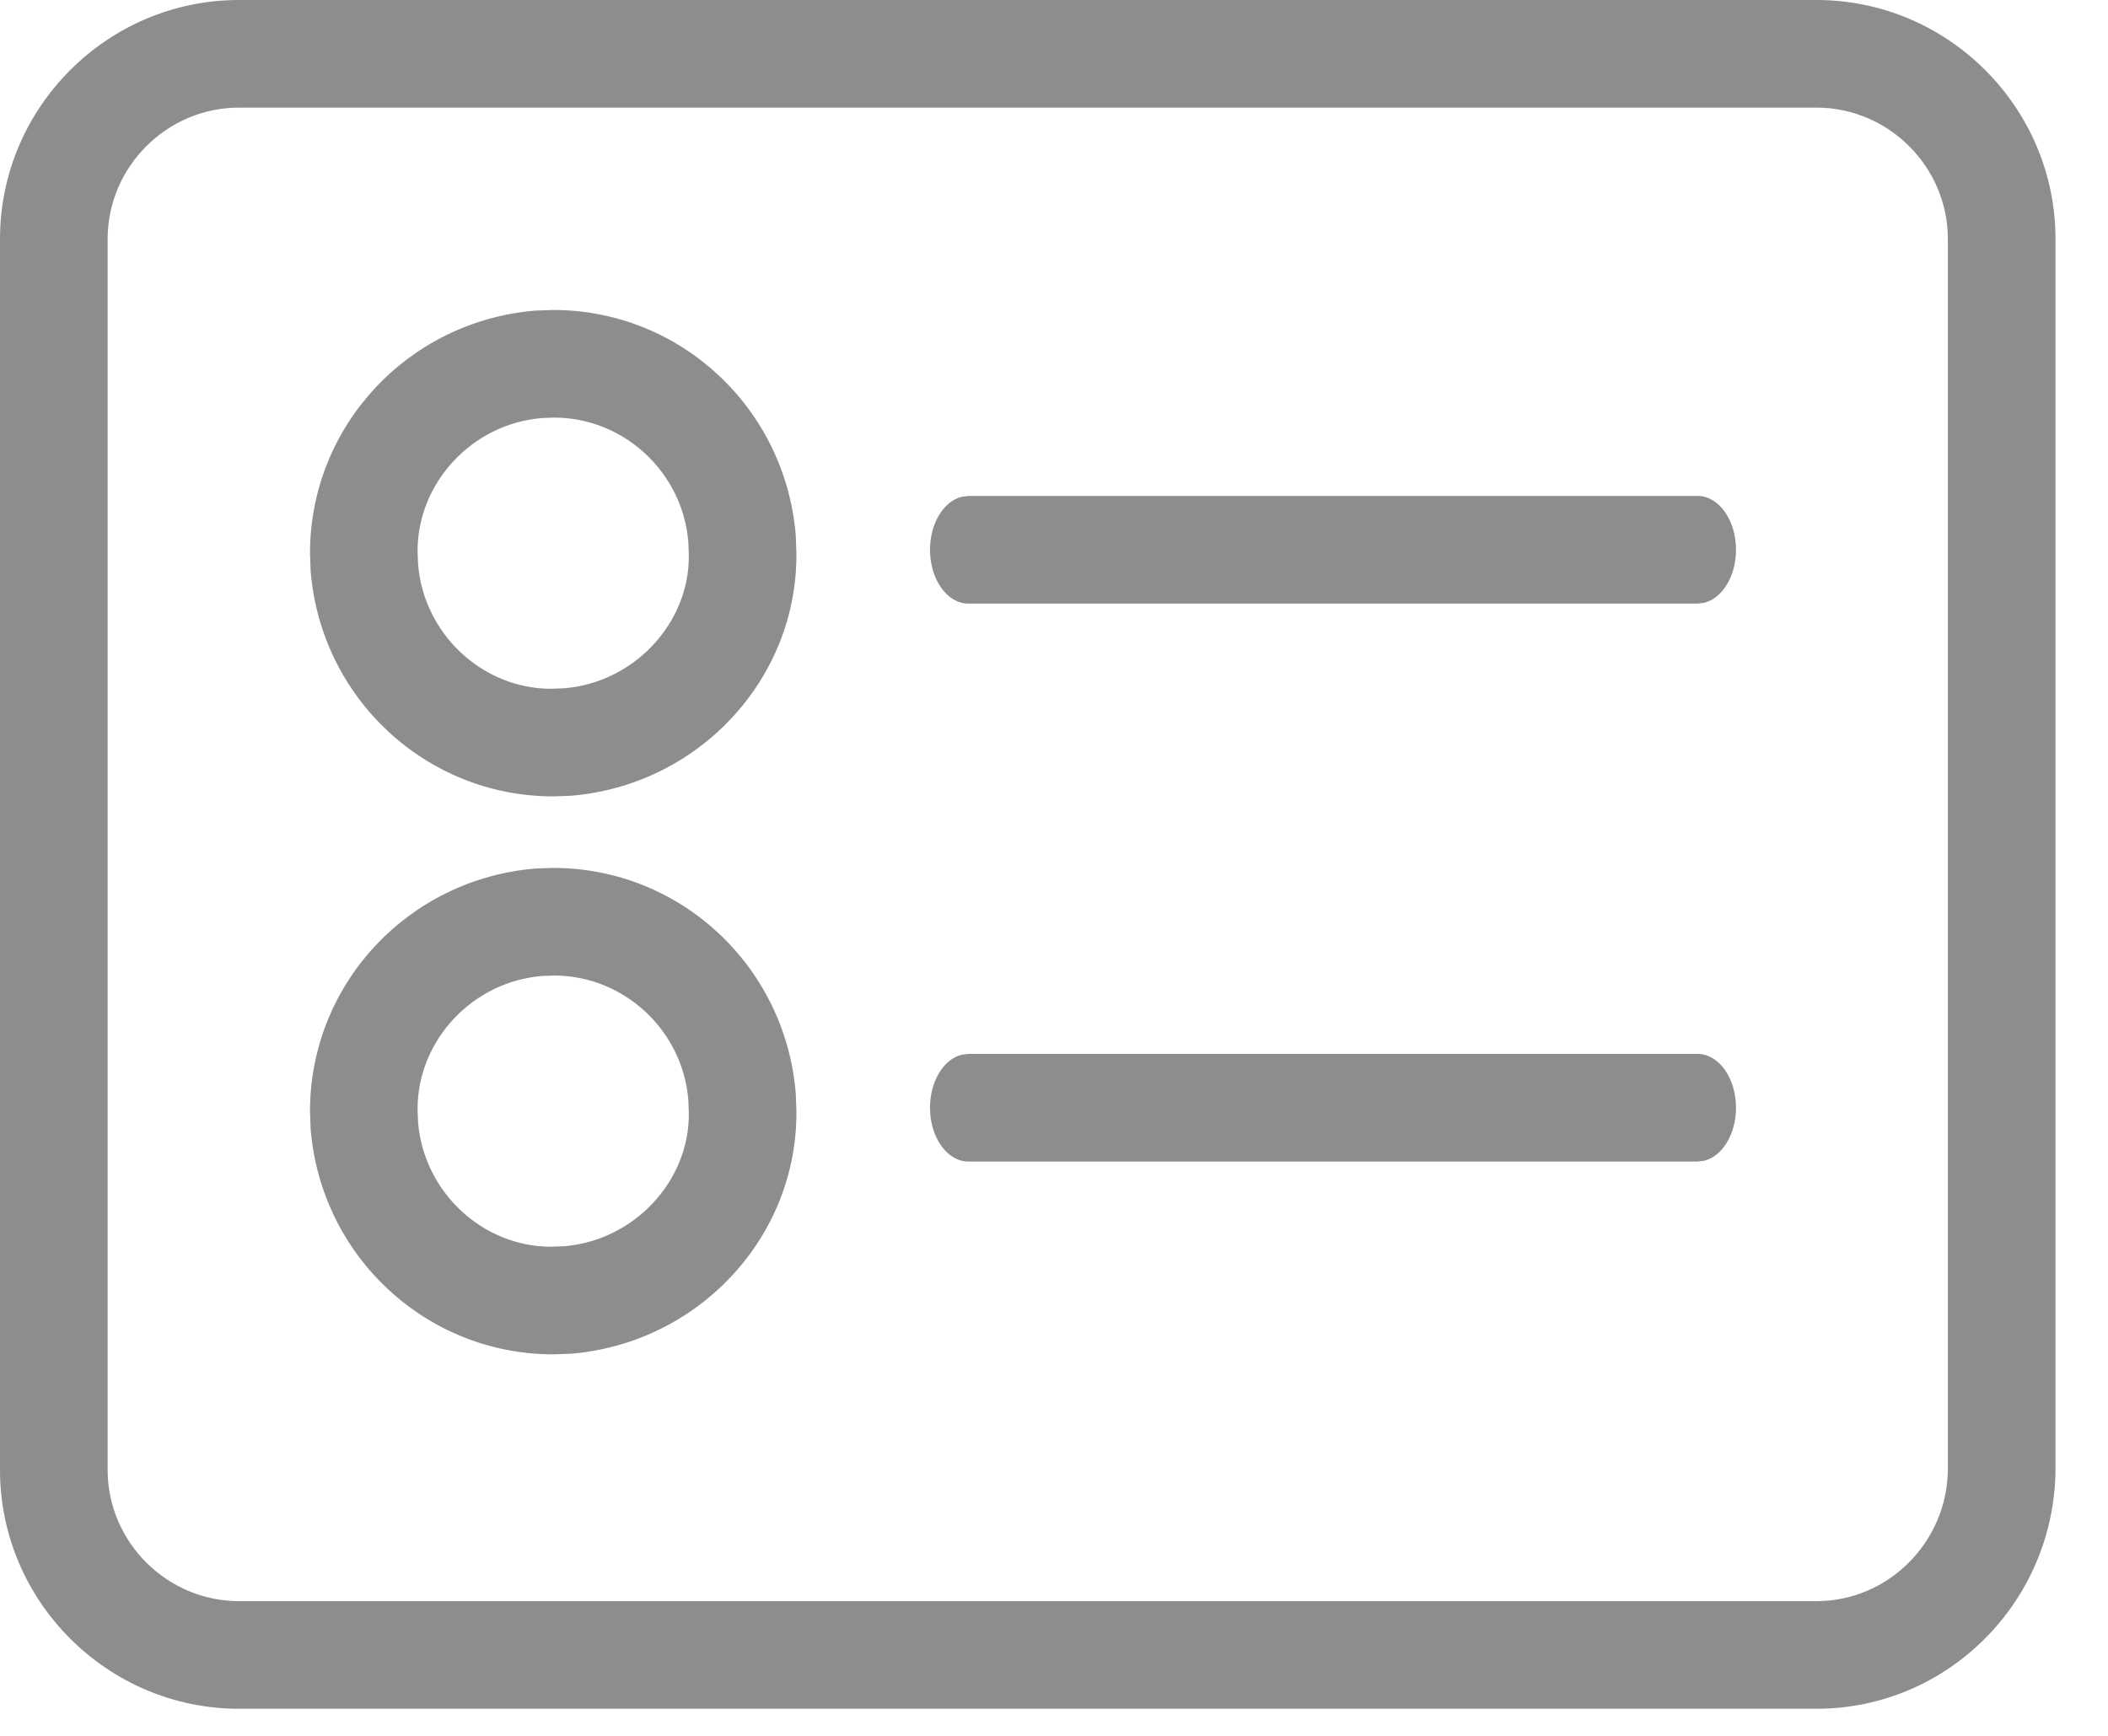 <svg xmlns="http://www.w3.org/2000/svg" width="34" height="28" viewBox="0 0 34 28">
    <g fill="#8D8D8D">
        <path d="M29.299 0H3.853C1.73 0 0 1.737 0 3.853V23.71c0 2.123 1.737 3.853 3.853 3.853H29.3c2.11 0 3.83-1.721 3.853-3.844V3.853C33.152 1.73 31.415 0 29.3 0zM3.853 1.736H29.3c1.159 0 2.117.954 2.117 2.117V23.71c-.012 1.166-.963 2.117-2.117 2.117H3.853c-1.159 0-2.117-.954-2.117-2.117V3.853c0-1.159.954-2.117 2.117-2.117z"/>
        <g>
            <path d="M3.923 0l-.286.01C1.577.179 0 1.88 0 3.924l.01.285c.168 2.061 1.87 3.637 3.913 3.637l.286-.01c2.064-.17 3.658-1.89 3.636-3.921l-.01-.277C7.667 1.577 5.966 0 3.923 0zm-.18 1.743l.195-.007c1.122 0 2.073.88 2.164 2.007l.008.215c.011 1.09-.88 2.051-2.008 2.144l-.215.008c-1.102 0-2.052-.88-2.144-2.008l-.008-.214c0-1.103.881-2.053 2.008-2.145zM22.381 3c.342 0 .619.389.619.868 0 .426-.219.78-.508.854l-.111.014H10.619c-.342 0-.619-.389-.619-.868 0-.426.219-.78.508-.854L10.619 3h11.762z" transform="translate(5 5)"/>
        </g>
        <g>
            <path d="M3.923 0l-.286.01C1.577.179 0 1.88 0 3.924l.01.285c.168 2.061 1.87 3.637 3.913 3.637l.286-.01c2.064-.17 3.658-1.89 3.636-3.921l-.01-.277C7.667 1.577 5.966 0 3.923 0zm-.18 1.743l.195-.007c1.122 0 2.073.88 2.164 2.007l.008.215c.011 1.09-.88 2.051-2.008 2.144l-.215.008c-1.102 0-2.052-.88-2.144-2.008l-.008-.214c0-1.103.881-2.053 2.008-2.145zM22.381 3c.342 0 .619.389.619.868 0 .426-.219.78-.508.854l-.111.014H10.619c-.342 0-.619-.389-.619-.868 0-.426.219-.78.508-.854L10.619 3h11.762z" transform="translate(5 14)"/>
        </g>
    </g>
</svg>
